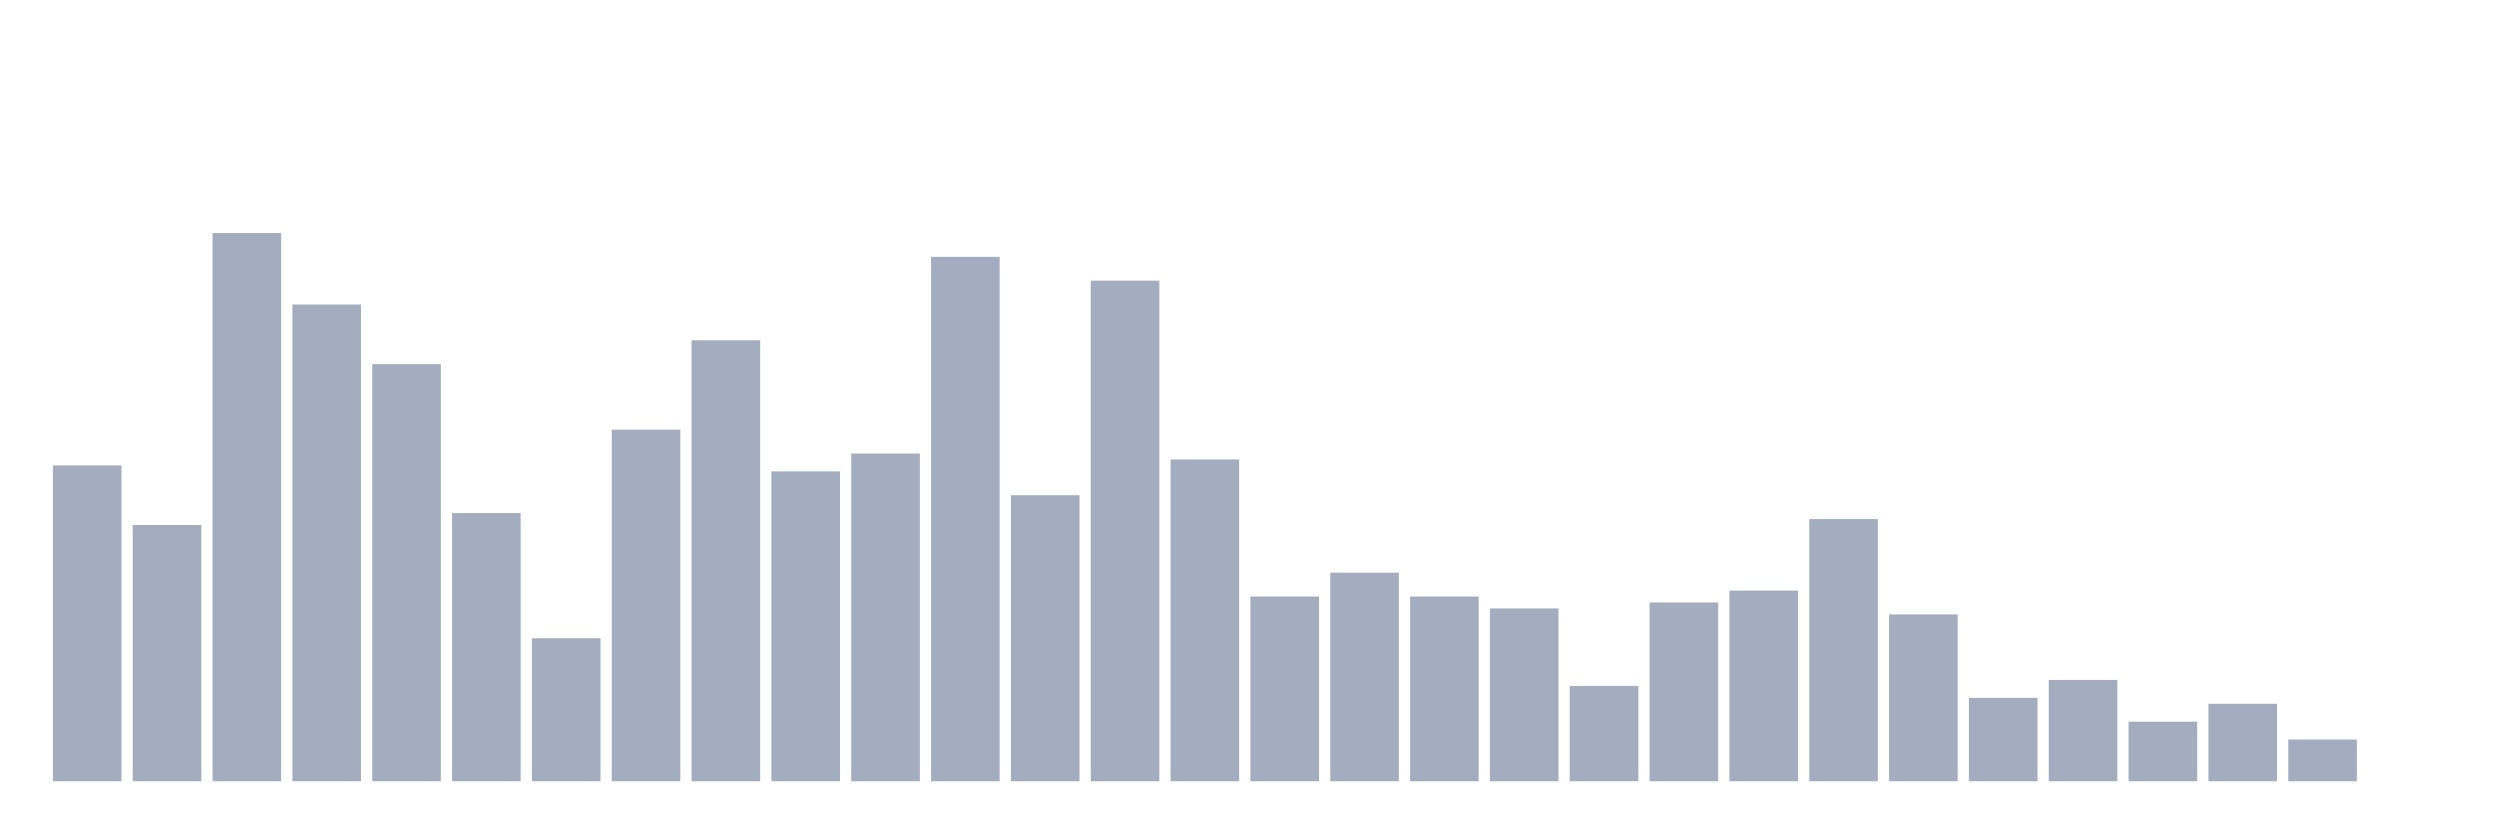 <svg xmlns="http://www.w3.org/2000/svg" viewBox="0 0 480 160"><g transform="translate(10,10)"><rect class="bar" x="0.153" width="13.175" y="79.359" height="60.641" fill="rgb(164,173,192)"></rect><rect class="bar" x="15.482" width="13.175" y="90.801" height="49.199" fill="rgb(164,173,192)"></rect><rect class="bar" x="30.81" width="13.175" y="34.737" height="105.263" fill="rgb(164,173,192)"></rect><rect class="bar" x="46.138" width="13.175" y="48.467" height="91.533" fill="rgb(164,173,192)"></rect><rect class="bar" x="61.466" width="13.175" y="59.908" height="80.092" fill="rgb(164,173,192)"></rect><rect class="bar" x="76.794" width="13.175" y="88.513" height="51.487" fill="rgb(164,173,192)"></rect><rect class="bar" x="92.123" width="13.175" y="112.54" height="27.46" fill="rgb(164,173,192)"></rect><rect class="bar" x="107.451" width="13.175" y="72.494" height="67.506" fill="rgb(164,173,192)"></rect><rect class="bar" x="122.779" width="13.175" y="55.332" height="84.668" fill="rgb(164,173,192)"></rect><rect class="bar" x="138.107" width="13.175" y="80.503" height="59.497" fill="rgb(164,173,192)"></rect><rect class="bar" x="153.436" width="13.175" y="77.071" height="62.929" fill="rgb(164,173,192)"></rect><rect class="bar" x="168.764" width="13.175" y="39.314" height="100.686" fill="rgb(164,173,192)"></rect><rect class="bar" x="184.092" width="13.175" y="85.08" height="54.92" fill="rgb(164,173,192)"></rect><rect class="bar" x="199.42" width="13.175" y="43.89" height="96.11" fill="rgb(164,173,192)"></rect><rect class="bar" x="214.748" width="13.175" y="78.215" height="61.785" fill="rgb(164,173,192)"></rect><rect class="bar" x="230.077" width="13.175" y="104.531" height="35.469" fill="rgb(164,173,192)"></rect><rect class="bar" x="245.405" width="13.175" y="99.954" height="40.046" fill="rgb(164,173,192)"></rect><rect class="bar" x="260.733" width="13.175" y="104.531" height="35.469" fill="rgb(164,173,192)"></rect><rect class="bar" x="276.061" width="13.175" y="106.819" height="33.181" fill="rgb(164,173,192)"></rect><rect class="bar" x="291.39" width="13.175" y="121.693" height="18.307" fill="rgb(164,173,192)"></rect><rect class="bar" x="306.718" width="13.175" y="105.675" height="34.325" fill="rgb(164,173,192)"></rect><rect class="bar" x="322.046" width="13.175" y="103.387" height="36.613" fill="rgb(164,173,192)"></rect><rect class="bar" x="337.374" width="13.175" y="89.657" height="50.343" fill="rgb(164,173,192)"></rect><rect class="bar" x="352.702" width="13.175" y="107.963" height="32.037" fill="rgb(164,173,192)"></rect><rect class="bar" x="368.031" width="13.175" y="123.982" height="16.018" fill="rgb(164,173,192)"></rect><rect class="bar" x="383.359" width="13.175" y="120.549" height="19.451" fill="rgb(164,173,192)"></rect><rect class="bar" x="398.687" width="13.175" y="128.558" height="11.442" fill="rgb(164,173,192)"></rect><rect class="bar" x="414.015" width="13.175" y="125.126" height="14.874" fill="rgb(164,173,192)"></rect><rect class="bar" x="429.344" width="13.175" y="131.991" height="8.009" fill="rgb(164,173,192)"></rect><rect class="bar" x="444.672" width="13.175" y="140" height="0" fill="rgb(164,173,192)"></rect></g></svg>